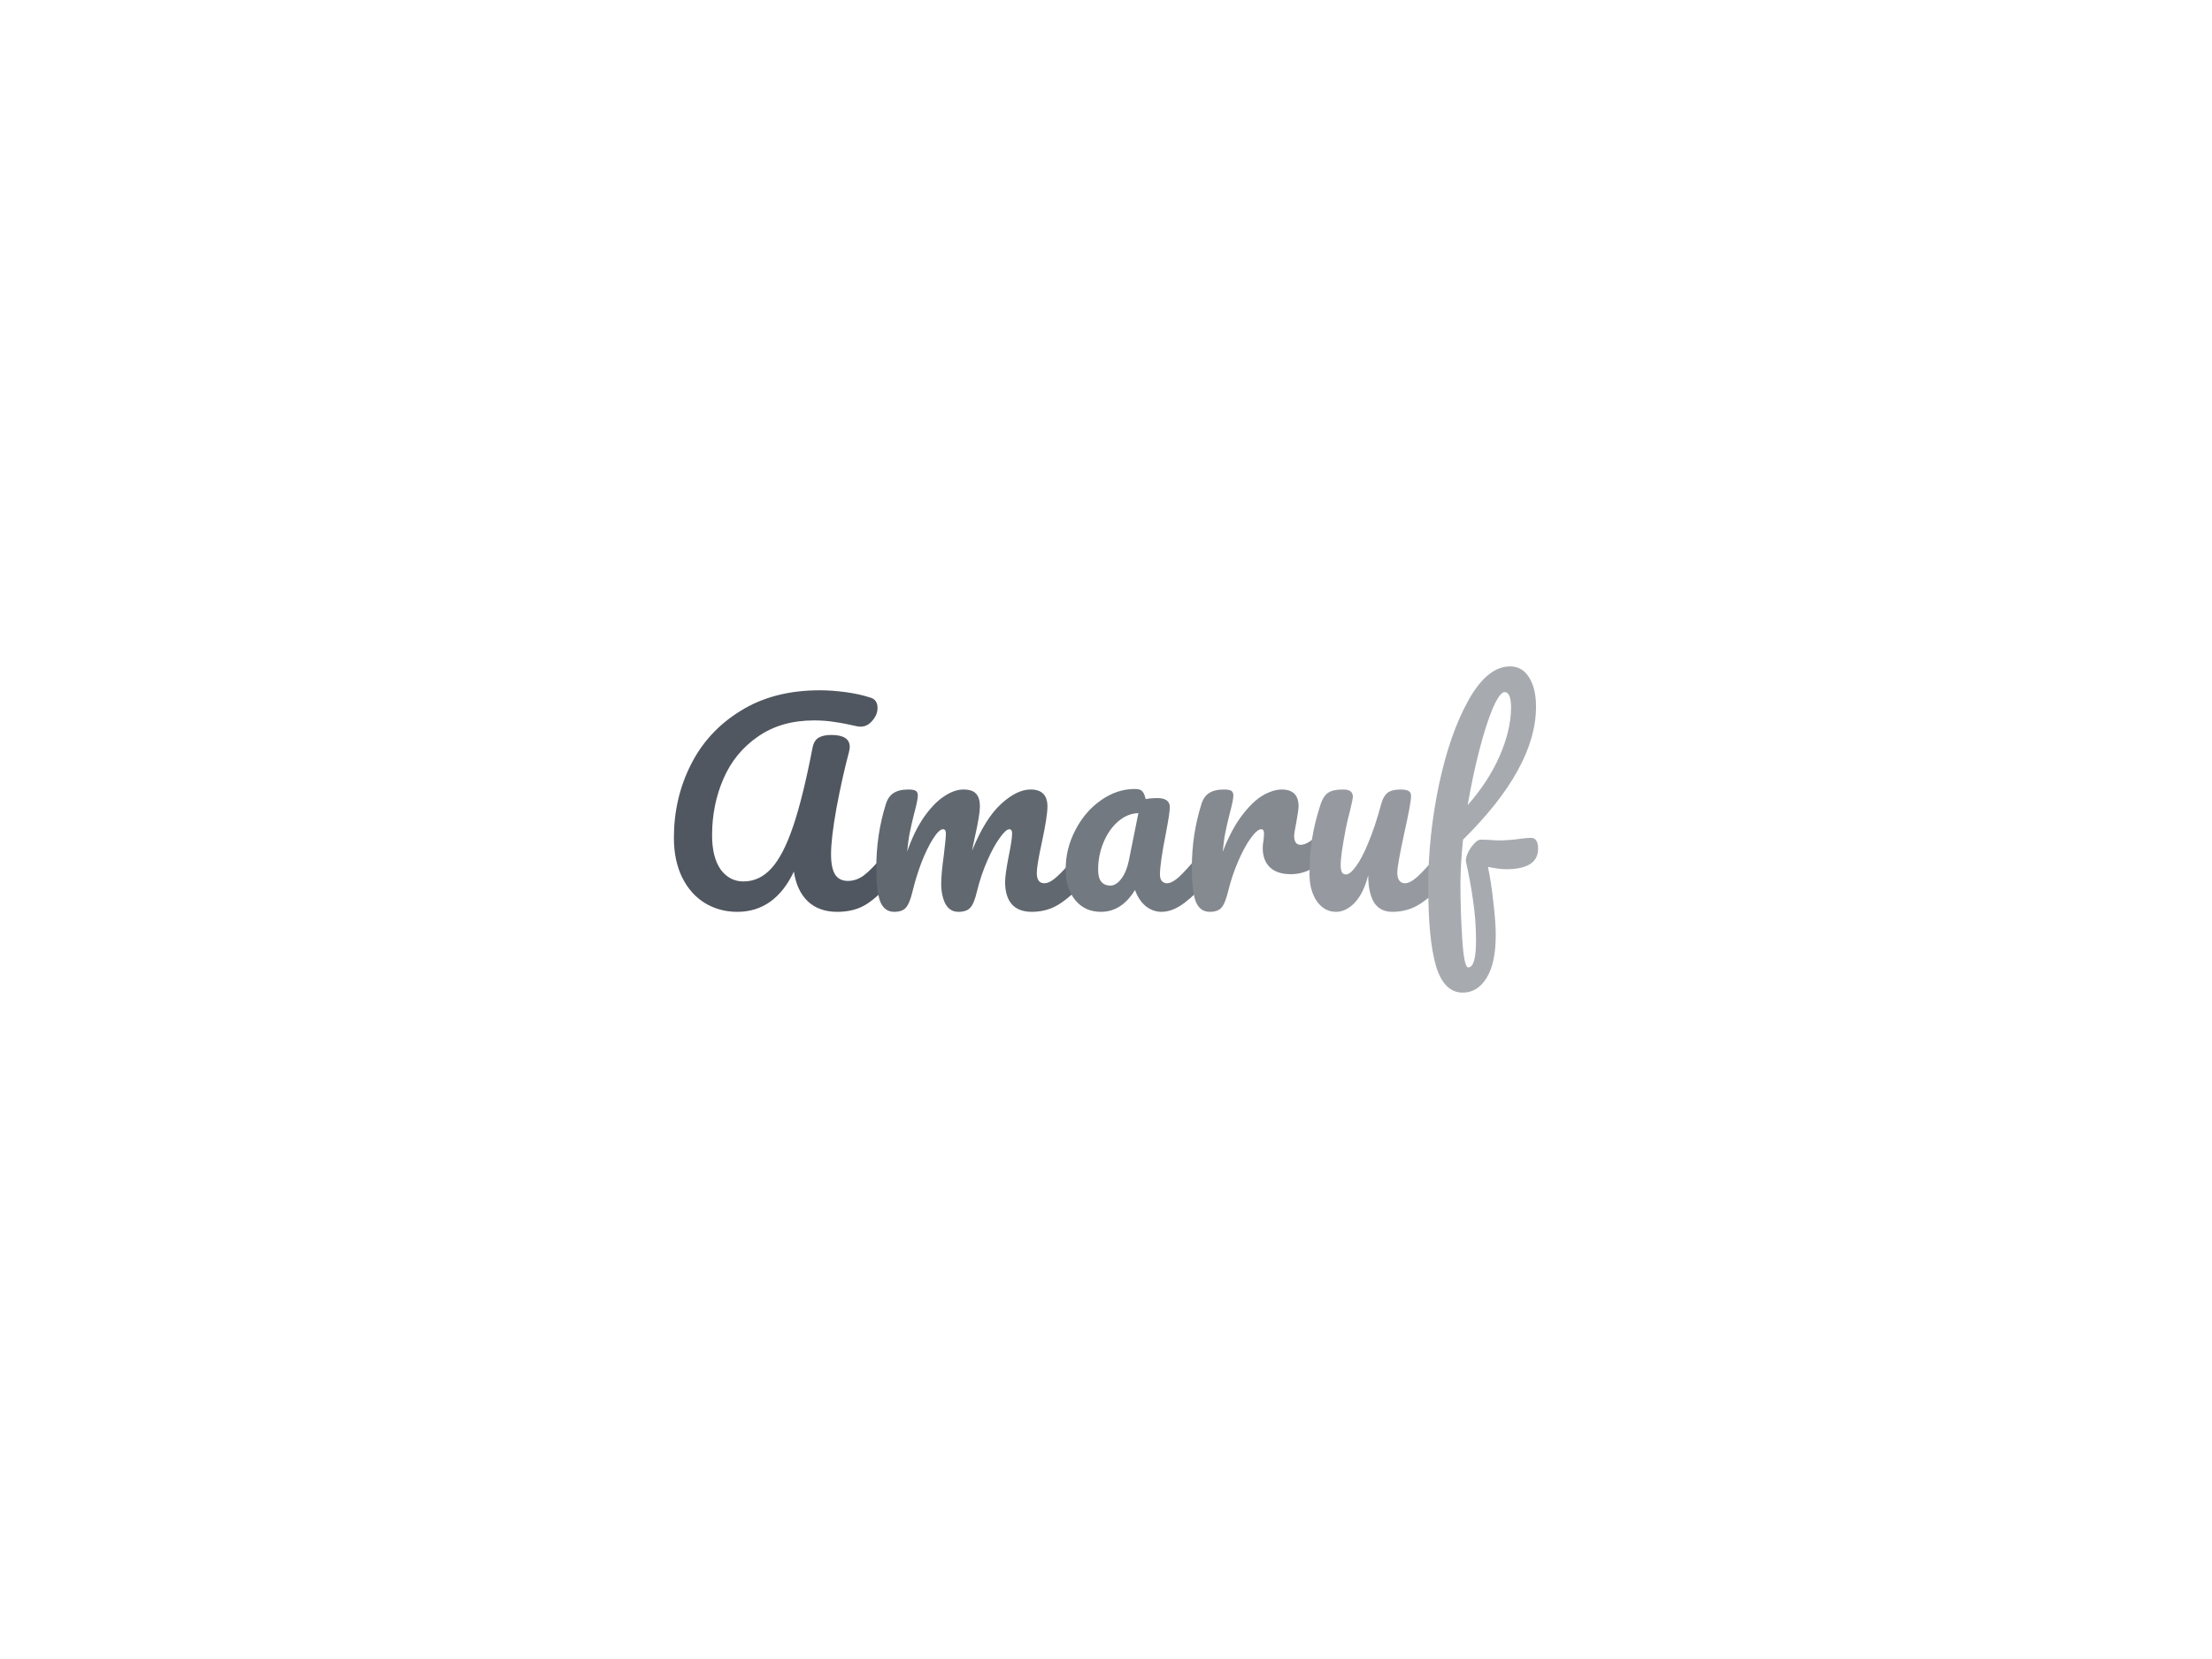 <svg xmlns:dc="http://purl.org/dc/elements/1.1/" xmlns:cc="http://creativecommons.org/ns#" xmlns:rdf="http://www.w3.org/1999/02/22-rdf-syntax-ns#" xmlns:svg="http://www.w3.org/2000/svg" xmlns="http://www.w3.org/2000/svg" xmlns:xlink="http://www.w3.org/1999/xlink" id="svg26120" viewBox="0 0 1024 768" height="768px" width="1024px" version="1.1">
  <defs id="defs26124"></defs>
  <linearGradient spreadMethod="pad" y2="30%" x2="-10%" y1="120%" x1="30%" id="3d_gradient2-logo-b27e90a5-0230-4008-bf9a-c6785bd8e6c1">
    <stop id="stop26101" stop-opacity="1" stop-color="#ffffff" offset="0%"></stop>
    <stop id="stop26103" stop-opacity="1" stop-color="#000000" offset="100%"></stop>
  </linearGradient>
  <linearGradient gradientTransform="rotate(-30)" spreadMethod="pad" y2="30%" x2="-10%" y1="120%" x1="30%" id="3d_gradient3-logo-b27e90a5-0230-4008-bf9a-c6785bd8e6c1">
    <stop id="stop26106" stop-opacity="1" stop-color="#ffffff" offset="0%"></stop>
    <stop id="stop26108" stop-opacity="1" stop-color="#cccccc" offset="50%"></stop>
    <stop id="stop26110" stop-opacity="1" stop-color="#000000" offset="100%"></stop>
  </linearGradient>
  <g id="logo-group">
    <image xlink:href="" id="container" x="272" y="144" width="480" height="480" transform="translate(0 0)" style="display: none;"></image>
    <g id="logo-center" transform="translate(0 0)">
      <image xlink:href="" id="icon_container" x="0" y="0" style="display: none;"></image>
      <g id="slogan" style="font-style:oblique;font-weight:normal;font-size:32px;line-height:1;font-family:Lora;font-variant-ligatures:none;text-align:center;text-anchor:middle" transform="translate(0 0)"></g>
      <g id="title" style="font-style:normal;font-weight:normal;font-size:72px;line-height:1;font-family:Pacifico;font-variant-ligatures:none;text-align:center;text-anchor:middle" transform="translate(0 0)">
        <path id="path26129" style="font-style:normal;font-weight:normal;font-size:72px;line-height:1;font-family:Pacifico;font-variant-ligatures:none;text-align:center;text-anchor:middle" d="m 415.545,0.36 q -4.968,0 -9,-2.448 -3.96,-2.448 -6.264,-7.056 -2.304,-4.68 -2.304,-11.016 0,-10.944 4.68,-20.232 4.68,-9.36 13.824,-14.976 9.144,-5.688 21.96,-5.688 3.312,0 7.056,0.504 3.816,0.504 6.912,1.512 2.016,0.576 2.016,2.88 0,1.872 -1.44,3.528 -1.368,1.656 -3.24,1.656 -0.576,0 -0.864,-0.072 -3.744,-0.864 -6.408,-1.224 -2.664,-0.432 -5.616,-0.432 -9.144,0 -15.552,4.464 -6.408,4.392 -9.576,11.664 -3.168,7.272 -3.168,15.696 0,6.12 2.376,9.504 2.448,3.312 6.336,3.312 4.392,0 7.704,-3.6 3.312,-3.6 6.048,-11.664 2.736,-8.064 5.4,-21.888 0.432,-2.016 1.728,-2.736 1.296,-0.72 3.456,-0.72 5.112,0 5.112,3.312 0,0.576 -0.216,1.44 -1.872,6.984 -3.456,15.48 -1.512,8.424 -1.512,12.816 0,3.888 1.152,5.688 1.152,1.728 3.528,1.728 2.304,0 4.392,-1.512 2.088,-1.584 5.256,-5.328 0.864,-1.008 1.944,-1.008 0.936,0 1.44,0.864 0.576,0.864 0.576,2.376 0,2.808 -1.368,4.464 -3.528,4.248 -6.912,6.48 -3.384,2.232 -8.28,2.232 -5.04,0 -8.136,-2.88 -3.096,-2.952 -3.888,-8.28 -5.328,11.16 -15.696,11.16 z" stroke-width="0" stroke-linejoin="miter" stroke-miterlimit="2" fill="#515760" stroke="#515760" transform="translate(0 303.835) translate(311.969 15.716) scale(1.67) translate(-397.977 61.056)"></path>
        <path id="path26131" style="font-style:normal;font-weight:normal;font-size:72px;line-height:1;font-family:Pacifico;font-variant-ligatures:none;text-align:center;text-anchor:middle" d="m 459.045,0.36 q -2.736,0 -3.888,-2.88 -1.08,-2.88 -1.08,-9.216 0,-9.36 2.664,-17.784 0.648,-2.088 2.088,-3.024 1.512,-1.008 4.176,-1.008 1.44,0 2.016,0.36 0.576,0.36 0.576,1.368 0,1.152 -1.08,5.184 -0.72,2.88 -1.152,5.04 -0.432,2.088 -0.72,5.256 1.944,-5.616 4.608,-9.504 2.736,-3.888 5.544,-5.76 2.88,-1.944 5.4,-1.944 2.52,0 3.528,1.152 1.08,1.152 1.08,3.528 0,2.304 -1.368,8.352 -0.576,2.592 -0.792,3.888 3.6,-8.856 7.992,-12.888 4.392,-4.032 8.208,-4.032 4.68,0 4.68,4.68 0,2.808 -1.584,10.152 -1.368,6.264 -1.368,8.28 0,2.88 2.088,2.88 1.44,0 3.384,-1.728 2.016,-1.8 5.328,-5.76 0.864,-1.008 1.944,-1.008 0.936,0 1.44,0.864 0.576,0.864 0.576,2.376 0,2.88 -1.368,4.464 -3.096,3.816 -6.696,6.264 -3.528,2.448 -8.064,2.448 -3.672,0 -5.544,-2.088 -1.872,-2.16 -1.872,-6.192 0,-2.016 1.008,-7.2 0.936,-4.536 0.936,-6.264 0,-1.152 -0.792,-1.152 -0.936,0 -2.664,2.448 -1.728,2.376 -3.456,6.336 -1.728,3.96 -2.808,8.352 -0.792,3.456 -1.872,4.608 -1.008,1.152 -3.312,1.152 -2.376,0 -3.6,-2.232 -1.152,-2.304 -1.152,-5.544 0,-2.736 0.72,-7.92 0.576,-4.608 0.576,-6.048 0,-1.152 -0.792,-1.152 -1.08,0 -2.736,2.592 -1.656,2.592 -3.24,6.624 -1.512,4.032 -2.448,7.92 -0.792,3.384 -1.872,4.608 -1.008,1.152 -3.24,1.152 z" stroke-width="0" stroke-linejoin="miter" stroke-miterlimit="2" fill="#626870" stroke="#626870" transform="translate(0 303.835) translate(405.654 61.648) scale(1.67) translate(-454.077 33.552)"></path>
        <path id="path26133" style="font-style:normal;font-weight:normal;font-size:72px;line-height:1;font-family:Pacifico;font-variant-ligatures:none;text-align:center;text-anchor:middle" d="m 516.367,0.36 q -4.464,0 -7.128,-3.24 -2.664,-3.24 -2.664,-8.496 0,-5.76 2.664,-10.872 2.664,-5.184 7.056,-8.28 4.464,-3.168 9.432,-3.168 1.584,0 2.088,0.648 0.576,0.576 0.936,2.16 1.512,-0.288 3.168,-0.288 3.528,0 3.528,2.52 0,1.512 -1.08,7.2 -1.656,8.28 -1.656,11.52 0,1.08 0.504,1.728 0.576,0.648 1.44,0.648 1.368,0 3.312,-1.728 1.944,-1.8 5.256,-5.76 0.864,-1.008 1.944,-1.008 0.936,0 1.44,0.864 0.576,0.864 0.576,2.376 0,2.88 -1.368,4.464 -2.952,3.672 -6.264,6.192 -3.312,2.52 -6.408,2.52 -2.376,0 -4.392,-1.584 -1.944,-1.656 -2.952,-4.464 -3.744,6.048 -9.432,6.048 z m 2.592,-7.272 q 1.584,0 3.024,-1.872 1.44,-1.872 2.088,-4.968 l 2.664,-13.248 q -3.024,0.072 -5.616,2.304 -2.52,2.16 -4.032,5.76 -1.512,3.6 -1.512,7.632 0,2.232 0.864,3.312 0.936,1.08 2.52,1.08 z" stroke-width="0" stroke-linejoin="miter" stroke-miterlimit="2" fill="#737980" stroke="#737980" transform="translate(0 303.835) translate(493.326 61.408) scale(1.67) translate(-506.575 33.696)"></path>
        <path id="path26135" style="font-style:normal;font-weight:normal;font-size:72px;line-height:1;font-family:Pacifico;font-variant-ligatures:none;text-align:center;text-anchor:middle" d="m 546.513,0.36 q -2.736,0 -3.888,-2.88 -1.08,-2.88 -1.08,-9.216 0,-9.36 2.664,-17.784 0.648,-2.088 2.088,-3.024 1.512,-1.008 4.176,-1.008 1.44,0 2.016,0.36 0.576,0.36 0.576,1.368 0,1.152 -1.08,5.184 -0.72,2.88 -1.152,5.04 -0.432,2.16 -0.72,5.328 2.376,-6.192 5.328,-10.08 2.952,-3.888 5.76,-5.544 2.88,-1.656 5.256,-1.656 4.68,0 4.68,4.68 0,0.936 -0.648,4.536 -0.576,2.88 -0.576,3.6 0,2.52 1.8,2.52 2.016,0 5.184,-3.168 0.936,-0.936 1.944,-0.936 0.936,0 1.44,0.864 0.576,0.792 0.576,2.16 0,2.664 -1.44,4.176 -2.016,2.088 -4.752,3.6 -2.664,1.44 -5.688,1.44 -3.816,0 -5.832,-1.944 -1.944,-1.944 -1.944,-5.256 0,-1.08 0.216,-2.16 0.144,-1.44 0.144,-1.944 0,-1.152 -0.792,-1.152 -1.08,0 -2.88,2.448 -1.728,2.376 -3.456,6.336 -1.728,3.96 -2.808,8.352 -0.792,3.384 -1.872,4.608 -1.008,1.152 -3.24,1.152 z" stroke-width="0" stroke-linejoin="miter" stroke-miterlimit="2" fill="#858990" stroke="#858990" transform="translate(0 303.835) translate(551.727 61.648) scale(1.67) translate(-541.545 33.552)"></path>
        <path id="path26137" style="font-style:normal;font-weight:normal;font-size:72px;line-height:1;font-family:Pacifico;font-variant-ligatures:none;text-align:center;text-anchor:middle" d="m 581.511,0.36 q -3.24,0 -5.328,-2.952 -2.016,-3.024 -2.016,-7.488 0,-5.4 0.72,-9.864 0.72,-4.536 2.376,-9.576 0.72,-2.16 2.016,-3.096 1.296,-0.936 4.104,-0.936 1.584,0 2.16,0.504 0.648,0.504 0.648,1.512 0,0.576 -0.792,3.888 -0.72,2.664 -1.152,4.824 -1.44,7.56 -1.44,10.08 0,1.512 0.36,2.16 0.36,0.576 1.152,0.576 1.08,0 2.664,-2.16 1.656,-2.16 3.456,-6.552 1.872,-4.392 3.6,-10.8 0.576,-2.16 1.728,-3.096 1.224,-0.936 3.6,-0.936 1.656,0 2.304,0.432 0.648,0.36 0.648,1.44 0,1.8 -1.8,9.864 -2.016,9.216 -2.016,11.376 0,1.368 0.576,2.16 0.576,0.72 1.512,0.72 1.44,0 3.384,-1.728 2.016,-1.8 5.328,-5.76 0.864,-1.008 1.944,-1.008 0.936,0 1.44,0.864 0.576,0.864 0.576,2.376 0,2.88 -1.368,4.464 -3.096,3.816 -6.696,6.264 -3.528,2.448 -8.064,2.448 -3.456,0 -5.112,-2.664 -1.584,-2.664 -1.584,-7.488 -1.224,4.896 -3.672,7.56 -2.448,2.592 -5.256,2.592 z" stroke-width="0" stroke-linejoin="miter" stroke-miterlimit="2" fill="#969aa0" stroke="#969aa0" transform="translate(0 303.835) translate(606.205 61.648) scale(1.67) translate(-574.167 33.552)"></path>
        <path id="path26139" style="font-style:normal;font-weight:normal;font-size:72px;line-height:1;font-family:Pacifico;font-variant-ligatures:none;text-align:center;text-anchor:middle" d="m 635.52,-20.16 q 2.016,0 2.016,3.024 0,5.688 -8.928,5.688 -1.728,0 -4.968,-0.648 0.936,4.464 1.512,9.936 0.648,5.4 0.648,8.928 0,7.776 -2.52,11.88 -2.52,4.104 -6.624,4.104 -5.184,0 -7.416,-7.344 -2.16,-7.344 -2.16,-22.176 0,-13.824 2.952,-28.008 3.024,-14.256 8.208,-23.544 5.256,-9.36 11.52,-9.36 3.384,0 5.256,3.024 1.944,3.024 1.944,8.136 0,16.92 -20.232,36.864 -0.72,7.056 -0.72,12.384 0,7.416 0.504,15.192 0.504,7.848 1.656,7.848 2.16,0 2.16,-7.488 0,-5.616 -0.792,-10.872 -0.72,-5.256 -2.016,-11.088 -0.072,-0.936 0.576,-2.376 0.72,-1.44 1.728,-2.52 1.008,-1.08 1.8,-1.08 1.44,0 3.456,0.144 0.648,0.072 1.512,0.072 2.88,0 6.408,-0.504 0.576,-0.072 1.224,-0.144 0.648,-0.072 1.296,-0.072 z m -7.272,-40.392 q -1.296,0 -3.24,4.392 -1.872,4.392 -3.744,11.664 -1.872,7.2 -3.24,15.264 5.76,-6.552 8.856,-13.608 3.096,-7.128 3.168,-13.32 0,-4.392 -1.8,-4.392 z" stroke-width="0" stroke-linejoin="miter" stroke-miterlimit="2" fill="#a7abb0" stroke="#a7abb0" transform="translate(0 303.835) translate(661.17 4.654) scale(1.67) translate(-607.08 67.68)"></path>
      </g>
      <image xlink:href="" id="icon" x="0" y="0" style="display: none;"></image>
    </g>
  </g>
</svg>